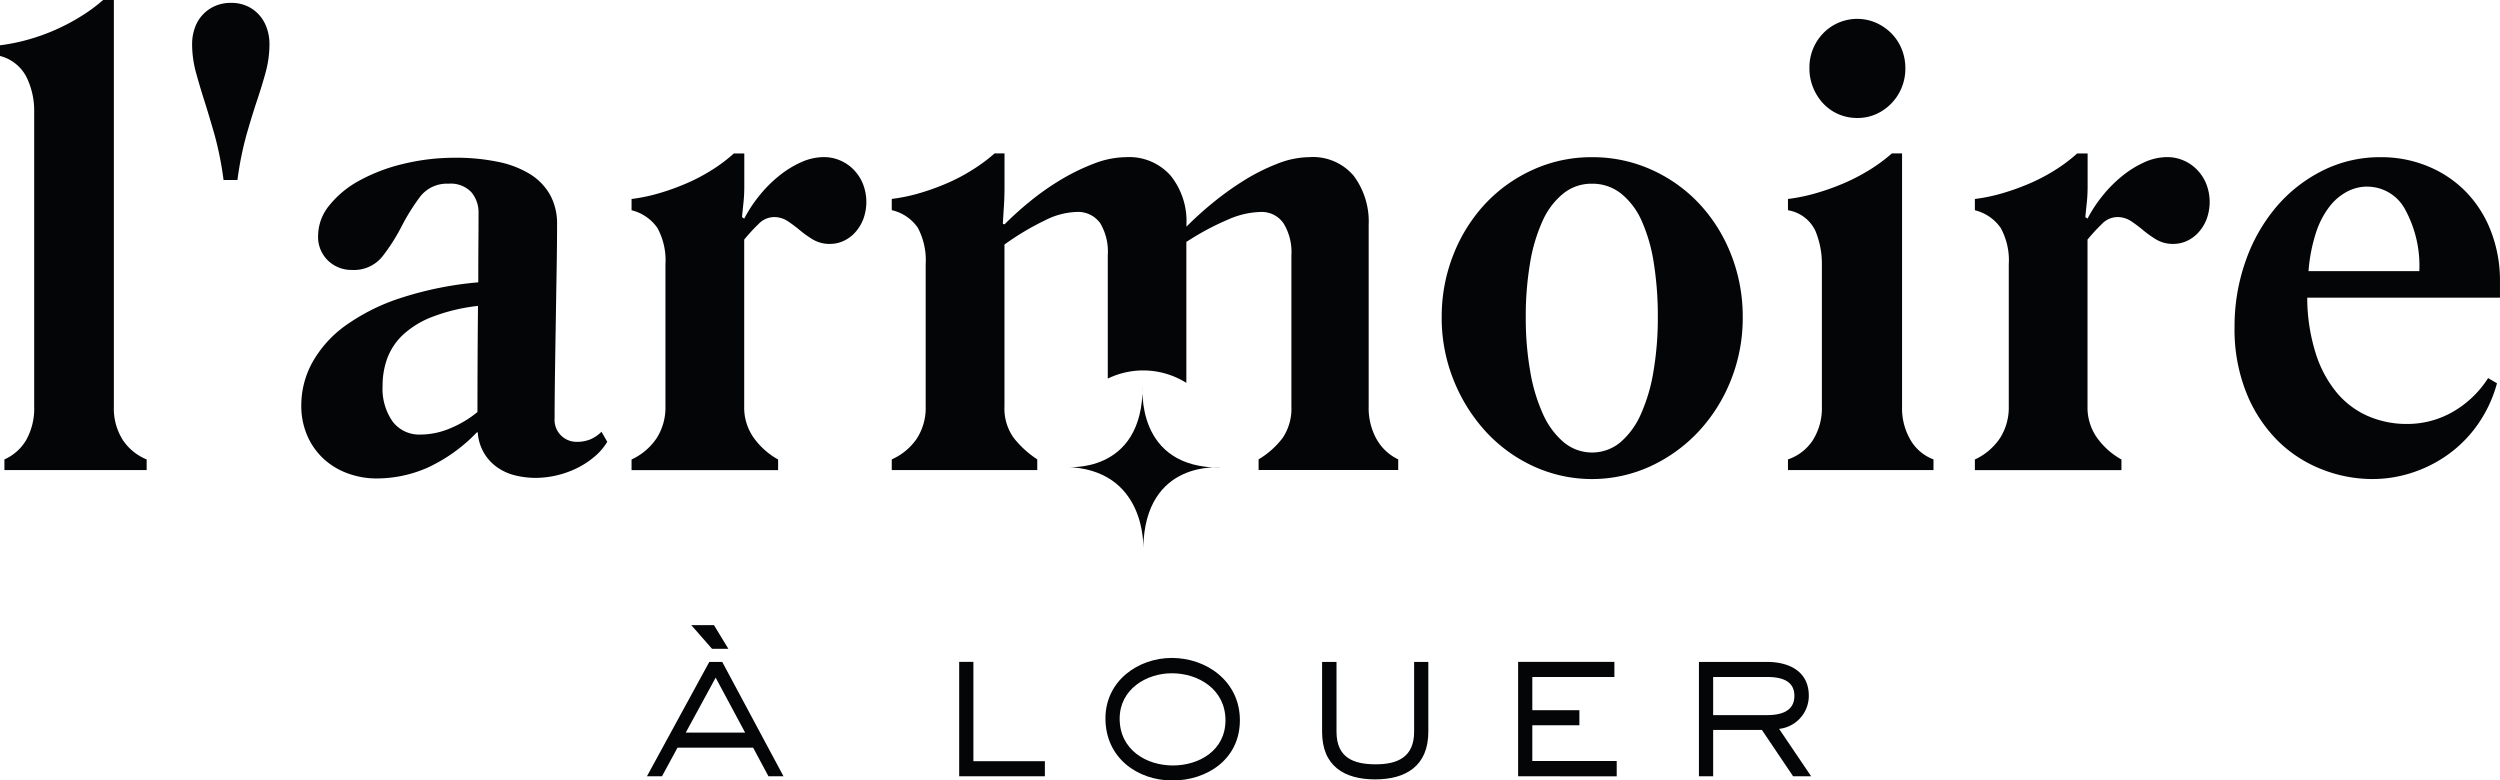 <svg xmlns="http://www.w3.org/2000/svg" xmlns:xlink="http://www.w3.org/1999/xlink" width="195.865" height="61.148" viewBox="0 0 195.865 61.148">
  <defs>
    <clipPath id="clip-path">
      <rect id="Rectangle_2894" data-name="Rectangle 2894" width="195.865" height="61.148" fill="none"/>
    </clipPath>
  </defs>
  <g id="Groupe_5703" data-name="Groupe 5703" transform="translate(0 0)">
    <g id="Groupe_5703-2" data-name="Groupe 5703" transform="translate(0 0)" clip-path="url(#clip-path)">
      <path id="Tracé_6386" data-name="Tracé 6386" d="M8.92,0V31.836a4.631,4.631,0,0,0,.692,2.622,4.1,4.1,0,0,0,1.878,1.536v.836H.346v-.836a3.741,3.741,0,0,0,1.716-1.536,5.072,5.072,0,0,0,.616-2.622V8.7a5.932,5.932,0,0,0-.6-2.655A3.223,3.223,0,0,0,0,4.384V3.547a14.569,14.569,0,0,0,2.268-.463,15.894,15.894,0,0,0,2.19-.8A15.949,15.949,0,0,0,6.436,1.22,12.635,12.635,0,0,0,8.077,0Z" transform="translate(0 0)" fill="#040506"/>
      <path id="Tracé_6387" data-name="Tracé 6387" d="M9.484,3.328a3.686,3.686,0,0,1,.2-1.187A2.891,2.891,0,0,1,11.223.413,3.007,3.007,0,0,1,12.53.143a2.938,2.938,0,0,1,1.3.27,2.83,2.83,0,0,1,.94.713,3.032,3.032,0,0,1,.573,1.016,3.686,3.686,0,0,1,.2,1.187,8.438,8.438,0,0,1-.281,2.192q-.281,1.038-.681,2.236t-.832,2.7a25.682,25.682,0,0,0-.714,3.56H11.947a26.081,26.081,0,0,0-.713-3.571q-.433-1.512-.811-2.7T9.765,5.52a8.438,8.438,0,0,1-.281-2.192" transform="translate(5.568 0.083)" fill="#040506"/>
      <path id="Tracé_6388" data-name="Tracé 6388" d="M28.63,29.3a12.732,12.732,0,0,1-3.887,2.779,9.914,9.914,0,0,1-3.952.835,6.514,6.514,0,0,1-2.3-.406,5.609,5.609,0,0,1-1.89-1.152,5.41,5.41,0,0,1-1.265-1.808,5.861,5.861,0,0,1-.463-2.373,6.958,6.958,0,0,1,.863-3.344,8.918,8.918,0,0,1,2.581-2.881,15.806,15.806,0,0,1,4.331-2.17,27.162,27.162,0,0,1,6.091-1.232q0-1.581.01-2.982t.011-2.439a2.452,2.452,0,0,0-.562-1.638,2.217,2.217,0,0,0-1.792-.667,2.641,2.641,0,0,0-2.257,1.062A16.669,16.669,0,0,0,22.713,13.2a14.834,14.834,0,0,1-1.479,2.316,2.851,2.851,0,0,1-2.387,1.062,2.64,2.64,0,0,1-1.879-.733,2.564,2.564,0,0,1-.778-1.955,3.78,3.78,0,0,1,.874-2.362,7.718,7.718,0,0,1,2.344-1.943,13.792,13.792,0,0,1,3.435-1.311,17.035,17.035,0,0,1,4.1-.486,16.038,16.038,0,0,1,3.325.317,7.679,7.679,0,0,1,2.517.96,4.52,4.52,0,0,1,1.578,1.627,4.666,4.666,0,0,1,.549,2.316q0,1.49-.032,3.435t-.065,3.976q-.033,2.033-.063,4.068t-.033,3.706a1.72,1.72,0,0,0,1.727,1.852,2.772,2.772,0,0,0,1.07-.192,2.722,2.722,0,0,0,.876-.6l.452.79a4.536,4.536,0,0,1-1.027,1.186,6.644,6.644,0,0,1-1.382.894,7.387,7.387,0,0,1-1.576.554,7.281,7.281,0,0,1-1.63.192,6.732,6.732,0,0,1-1.587-.192,4.144,4.144,0,0,1-1.4-.622A3.6,3.6,0,0,1,28.7,29.3Zm-7.386-3.661a4.452,4.452,0,0,0,.8,2.836,2.615,2.615,0,0,0,2.16,1,6.023,6.023,0,0,0,2.363-.5,8.4,8.4,0,0,0,2.108-1.265v.022q0-1.831.01-4.022t.033-4.315a14.463,14.463,0,0,0-3.585.859,7.136,7.136,0,0,0-2.3,1.411A4.884,4.884,0,0,0,21.61,23.5a6.176,6.176,0,0,0-.367,2.135" transform="translate(8.732 4.571)" fill="#040506"/>
      <path id="Tracé_6389" data-name="Tracé 6389" d="M40.008,10.218a11.944,11.944,0,0,1-.076,1.333c-.049.452-.083.79-.1,1.016l.171.114a10.566,10.566,0,0,1,1.146-1.752,10.035,10.035,0,0,1,1.522-1.547,7.919,7.919,0,0,1,1.749-1.1,4.364,4.364,0,0,1,1.825-.419,3.193,3.193,0,0,1,1.273.26,3.256,3.256,0,0,1,1.059.724,3.447,3.447,0,0,1,.724,1.106,3.892,3.892,0,0,1,.022,2.79,3.34,3.34,0,0,1-.648,1.04,2.78,2.78,0,0,1-.906.655,2.506,2.506,0,0,1-1.027.225,2.549,2.549,0,0,1-1.328-.327,8.005,8.005,0,0,1-1.025-.722q-.476-.4-.962-.724a1.94,1.94,0,0,0-1.113-.329,1.717,1.717,0,0,0-1.2.554,14.4,14.4,0,0,0-1.113,1.209V27.389a4.1,4.1,0,0,0,.746,2.463,5.8,5.8,0,0,0,1.911,1.7v.836H31.176v-.836a4.781,4.781,0,0,0,1.976-1.684,4.459,4.459,0,0,0,.679-2.474V16.273a5.267,5.267,0,0,0-.636-2.869,3.475,3.475,0,0,0-2.019-1.378v-.882a13.708,13.708,0,0,0,2.235-.473,18.538,18.538,0,0,0,2.181-.8,14.326,14.326,0,0,0,1.976-1.062,12.143,12.143,0,0,0,1.62-1.232h.821Z" transform="translate(18.304 4.446)" fill="#040506"/>
      <path id="Tracé_6390" data-name="Tracé 6390" d="M71.169,20.3a13.083,13.083,0,0,1,.919-4.914,12.546,12.546,0,0,1,2.493-3.977,11.707,11.707,0,0,1,3.736-2.666,11.029,11.029,0,0,1,4.623-.982,11.184,11.184,0,0,1,4.642.971,11.671,11.671,0,0,1,3.747,2.655,12.468,12.468,0,0,1,2.506,3.987,13.215,13.215,0,0,1,.917,4.926,13.06,13.06,0,0,1-.94,4.96,12.822,12.822,0,0,1-2.547,4.022,12.107,12.107,0,0,1-3.758,2.7,10.981,10.981,0,0,1-9.135,0,11.713,11.713,0,0,1-3.738-2.711,13.181,13.181,0,0,1-2.527-4.033,13,13,0,0,1-.94-4.937m6.587,0a24.177,24.177,0,0,0,.346,4.225,13.5,13.5,0,0,0,1,3.355,6.2,6.2,0,0,0,1.63,2.214,3.469,3.469,0,0,0,4.439,0,6.161,6.161,0,0,0,1.608-2.214,13.522,13.522,0,0,0,.984-3.355A25.017,25.017,0,0,0,88.1,20.3a26.448,26.448,0,0,0-.314-4.236,12.847,12.847,0,0,0-.949-3.311,5.694,5.694,0,0,0-1.62-2.146,3.591,3.591,0,0,0-2.278-.768,3.509,3.509,0,0,0-2.246.768,5.812,5.812,0,0,0-1.622,2.146,13.123,13.123,0,0,0-.982,3.311,24.8,24.8,0,0,0-.335,4.236" transform="translate(41.784 4.555)" fill="#040506"/>
      <path id="Tracé_6391" data-name="Tracé 6391" d="M88.261,36.287V35.45a3.757,3.757,0,0,0,1.944-1.5,4.7,4.7,0,0,0,.713-2.655V20.176a6.733,6.733,0,0,0-.508-2.631,2.881,2.881,0,0,0-2.149-1.616v-.882a14.212,14.212,0,0,0,2.257-.473,18.549,18.549,0,0,0,2.214-.8,15.188,15.188,0,0,0,2.008-1.062A12.606,12.606,0,0,0,96.4,11.477h.8V31.292a4.926,4.926,0,0,0,.681,2.668,3.508,3.508,0,0,0,1.781,1.49v.836ZM93.7,8.7a3.642,3.642,0,0,1-1.489-.3,3.574,3.574,0,0,1-1.189-.836,4.018,4.018,0,0,1-.789-1.243,3.907,3.907,0,0,1-.29-1.5,3.84,3.84,0,0,1,1.079-2.757,3.708,3.708,0,0,1,4.136-.824,3.994,3.994,0,0,1,1.2.824,3.756,3.756,0,0,1,.811,1.232,4,4,0,0,1,.29,1.525,3.936,3.936,0,0,1-.29,1.5,3.867,3.867,0,0,1-2.009,2.079,3.528,3.528,0,0,1-1.459.3" transform="translate(51.819 0.543)" fill="#040506"/>
      <path id="Tracé_6392" data-name="Tracé 6392" d="M106.32,10.218a11.941,11.941,0,0,1-.076,1.333c-.049.452-.083.79-.1,1.016l.171.114a10.566,10.566,0,0,1,1.146-1.752,10.036,10.036,0,0,1,1.522-1.547,7.919,7.919,0,0,1,1.749-1.1,4.364,4.364,0,0,1,1.825-.419,3.193,3.193,0,0,1,1.273.26,3.256,3.256,0,0,1,1.059.724,3.448,3.448,0,0,1,.724,1.106,3.892,3.892,0,0,1,.022,2.79,3.34,3.34,0,0,1-.648,1.04,2.78,2.78,0,0,1-.906.655,2.506,2.506,0,0,1-1.027.225,2.549,2.549,0,0,1-1.328-.327,8.007,8.007,0,0,1-1.025-.722q-.476-.4-.962-.724a1.94,1.94,0,0,0-1.113-.329,1.717,1.717,0,0,0-1.2.554,14.4,14.4,0,0,0-1.113,1.209V27.389a4.1,4.1,0,0,0,.746,2.463,5.8,5.8,0,0,0,1.911,1.7v.836H97.488v-.836a4.782,4.782,0,0,0,1.976-1.684,4.459,4.459,0,0,0,.679-2.474V16.273a5.267,5.267,0,0,0-.636-2.869,3.475,3.475,0,0,0-2.019-1.378v-.882a13.709,13.709,0,0,0,2.235-.473,18.537,18.537,0,0,0,2.181-.8,14.324,14.324,0,0,0,1.976-1.062,12.144,12.144,0,0,0,1.62-1.232h.821Z" transform="translate(57.236 4.446)" fill="#040506"/>
      <path id="Tracé_6393" data-name="Tracé 6393" d="M130.867,25.473a10.326,10.326,0,0,1-1.479,3.187,9.894,9.894,0,0,1-2.29,2.349,10.3,10.3,0,0,1-2.85,1.459,10,10,0,0,1-3.141.508,10.8,10.8,0,0,1-3.952-.757,10.167,10.167,0,0,1-3.457-2.236,11.177,11.177,0,0,1-2.452-3.728,13.357,13.357,0,0,1-.94-5.187,15.3,15.3,0,0,1,.865-5.163,13.364,13.364,0,0,1,2.385-4.225,11.52,11.52,0,0,1,3.628-2.858,10.011,10.011,0,0,1,4.569-1.062,9.543,9.543,0,0,1,3.7.713,8.83,8.83,0,0,1,2.969,1.987,9.1,9.1,0,0,1,1.965,3.084,10.739,10.739,0,0,1,.714,3.977v1.243h-15.1a14.548,14.548,0,0,0,.67,4.384,9.091,9.091,0,0,0,1.673,3.095A6.626,6.626,0,0,0,120.8,28.06a7.566,7.566,0,0,0,3,.6,7.145,7.145,0,0,0,3.606-.949,8,8,0,0,0,2.766-2.644ZM120.7,10.063a3.416,3.416,0,0,0-1.587.4,4.281,4.281,0,0,0-1.393,1.2,6.842,6.842,0,0,0-1.048,2.055,12.926,12.926,0,0,0-.571,2.971h8.68a9.174,9.174,0,0,0-1.1-4.812,3.359,3.359,0,0,0-2.981-1.808" transform="translate(64.762 4.555)" fill="#040506"/>
      <path id="Tracé_6394" data-name="Tracé 6394" d="M41.455,42.7l-1.2-2.239H34.329L33.115,42.7H31.936l4.884-8.959h1.014l4.8,8.959Zm-4.136-7.726-2.343,4.306h4.652Zm-.283-2.258-1.628-1.859h1.778l1.13,1.859Z" transform="translate(18.75 18.117)" fill="#040506"/>
      <path id="Tracé_6395" data-name="Tracé 6395" d="M47.349,41.635V32.674h1.114v7.78h5.6v1.181Z" transform="translate(27.799 19.183)" fill="#040506"/>
      <path id="Tracé_6396" data-name="Tracé 6396" d="M59.818,42.08c-2.757,0-5.249-1.789-5.249-4.863,0-2.952,2.576-4.739,5.2-4.739,2.708,0,5.333,1.824,5.333,4.879,0,3.074-2.59,4.723-5.283,4.723m-.049-8.4c-1.993,0-4.087,1.249-4.087,3.558,0,2.414,2.06,3.665,4.171,3.665,2.043,0,4.119-1.165,4.119-3.542,0-2.414-2.109-3.681-4.2-3.681" transform="translate(32.038 19.068)" fill="#040506"/>
      <path id="Tracé_6397" data-name="Tracé 6397" d="M69.432,41.879c-2.392,0-4.169-1.008-4.169-3.734V32.675h1.13v5.469c0,2.049,1.346,2.554,3.073,2.554,1.7,0,3.008-.555,3.008-2.554V32.675h1.113v5.469c0,2.693-1.778,3.734-4.153,3.734" transform="translate(38.317 19.183)" fill="#040506"/>
      <path id="Tracé_6398" data-name="Tracé 6398" d="M74.94,41.635V32.674h7.544v1.182H76.053v2.6h3.688V37.64H76.053v2.8h6.612v1.2Z" transform="translate(43.998 19.183)" fill="#040506"/>
      <path id="Tracé_6399" data-name="Tracé 6399" d="M91.243,41.634,88.8,38.006H84.98v3.628H83.866V32.675H89.2c1.644,0,3.274.678,3.274,2.657a2.608,2.608,0,0,1-2.327,2.589l2.509,3.714ZM89.2,33.856H84.98v2.987H89.2c1,0,2.144-.243,2.144-1.511S90.18,33.856,89.2,33.856" transform="translate(49.239 19.183)" fill="#040506"/>
      <path id="Tracé_6400" data-name="Tracé 6400" d="M82.012,29.977a5.034,5.034,0,0,1-.627-2.587V13.177a5.99,5.99,0,0,0-1.167-3.841,4.171,4.171,0,0,0-3.476-1.47,7.012,7.012,0,0,0-2.528.521,15.575,15.575,0,0,0-2.623,1.322,22.973,22.973,0,0,0-2.45,1.762,25.931,25.931,0,0,0-2.032,1.841v-.179a5.7,5.7,0,0,0-1.23-3.807,4.326,4.326,0,0,0-3.5-1.459,7.121,7.121,0,0,0-2.527.509A16.335,16.335,0,0,0,57.24,9.652a20.423,20.423,0,0,0-2.42,1.706,25.068,25.068,0,0,0-1.965,1.774l-.13-.046c.016-.3.04-.724.076-1.265s.054-1.078.054-1.6V7.573h-.778A13.178,13.178,0,0,1,50.435,8.8a14.152,14.152,0,0,1-1.976,1.063,18.608,18.608,0,0,1-2.181.8,13.586,13.586,0,0,1-2.257.475v.881A3.392,3.392,0,0,1,46.064,13.4a5.436,5.436,0,0,1,.614,2.868V27.39a4.414,4.414,0,0,1-.713,2.554,4.659,4.659,0,0,1-1.944,1.6v.836h11.4v-.836a7.646,7.646,0,0,1-1.857-1.7,3.939,3.939,0,0,1-.713-2.452V14.713a20.92,20.92,0,0,1,3.185-1.9,5.831,5.831,0,0,1,2.495-.655,2.138,2.138,0,0,1,1.814.871,4.34,4.34,0,0,1,.6,2.519v9.667a6.354,6.354,0,0,1,6.156.336V14.51a20.644,20.644,0,0,1,3.284-1.762,6.649,6.649,0,0,1,2.592-.589,2.066,2.066,0,0,1,1.738.894,4.283,4.283,0,0,1,.616,2.5V27.39a4.131,4.131,0,0,1-.67,2.452,6.539,6.539,0,0,1-1.9,1.7v.836H83.7v-.836a3.772,3.772,0,0,1-1.686-1.57" transform="translate(25.845 4.446)" fill="#040506"/>
      <path id="Tracé_6401" data-name="Tracé 6401" d="M58.647,19.041S58,25.547,64.809,25.453c0,0-5.988-.682-6.117,6.288,0,0,.268-6.2-6.1-6.336,0,0,6.083.682,6.052-6.364" transform="translate(30.879 11.179)" fill="#040506"/>
    </g>
  </g>
</svg>

